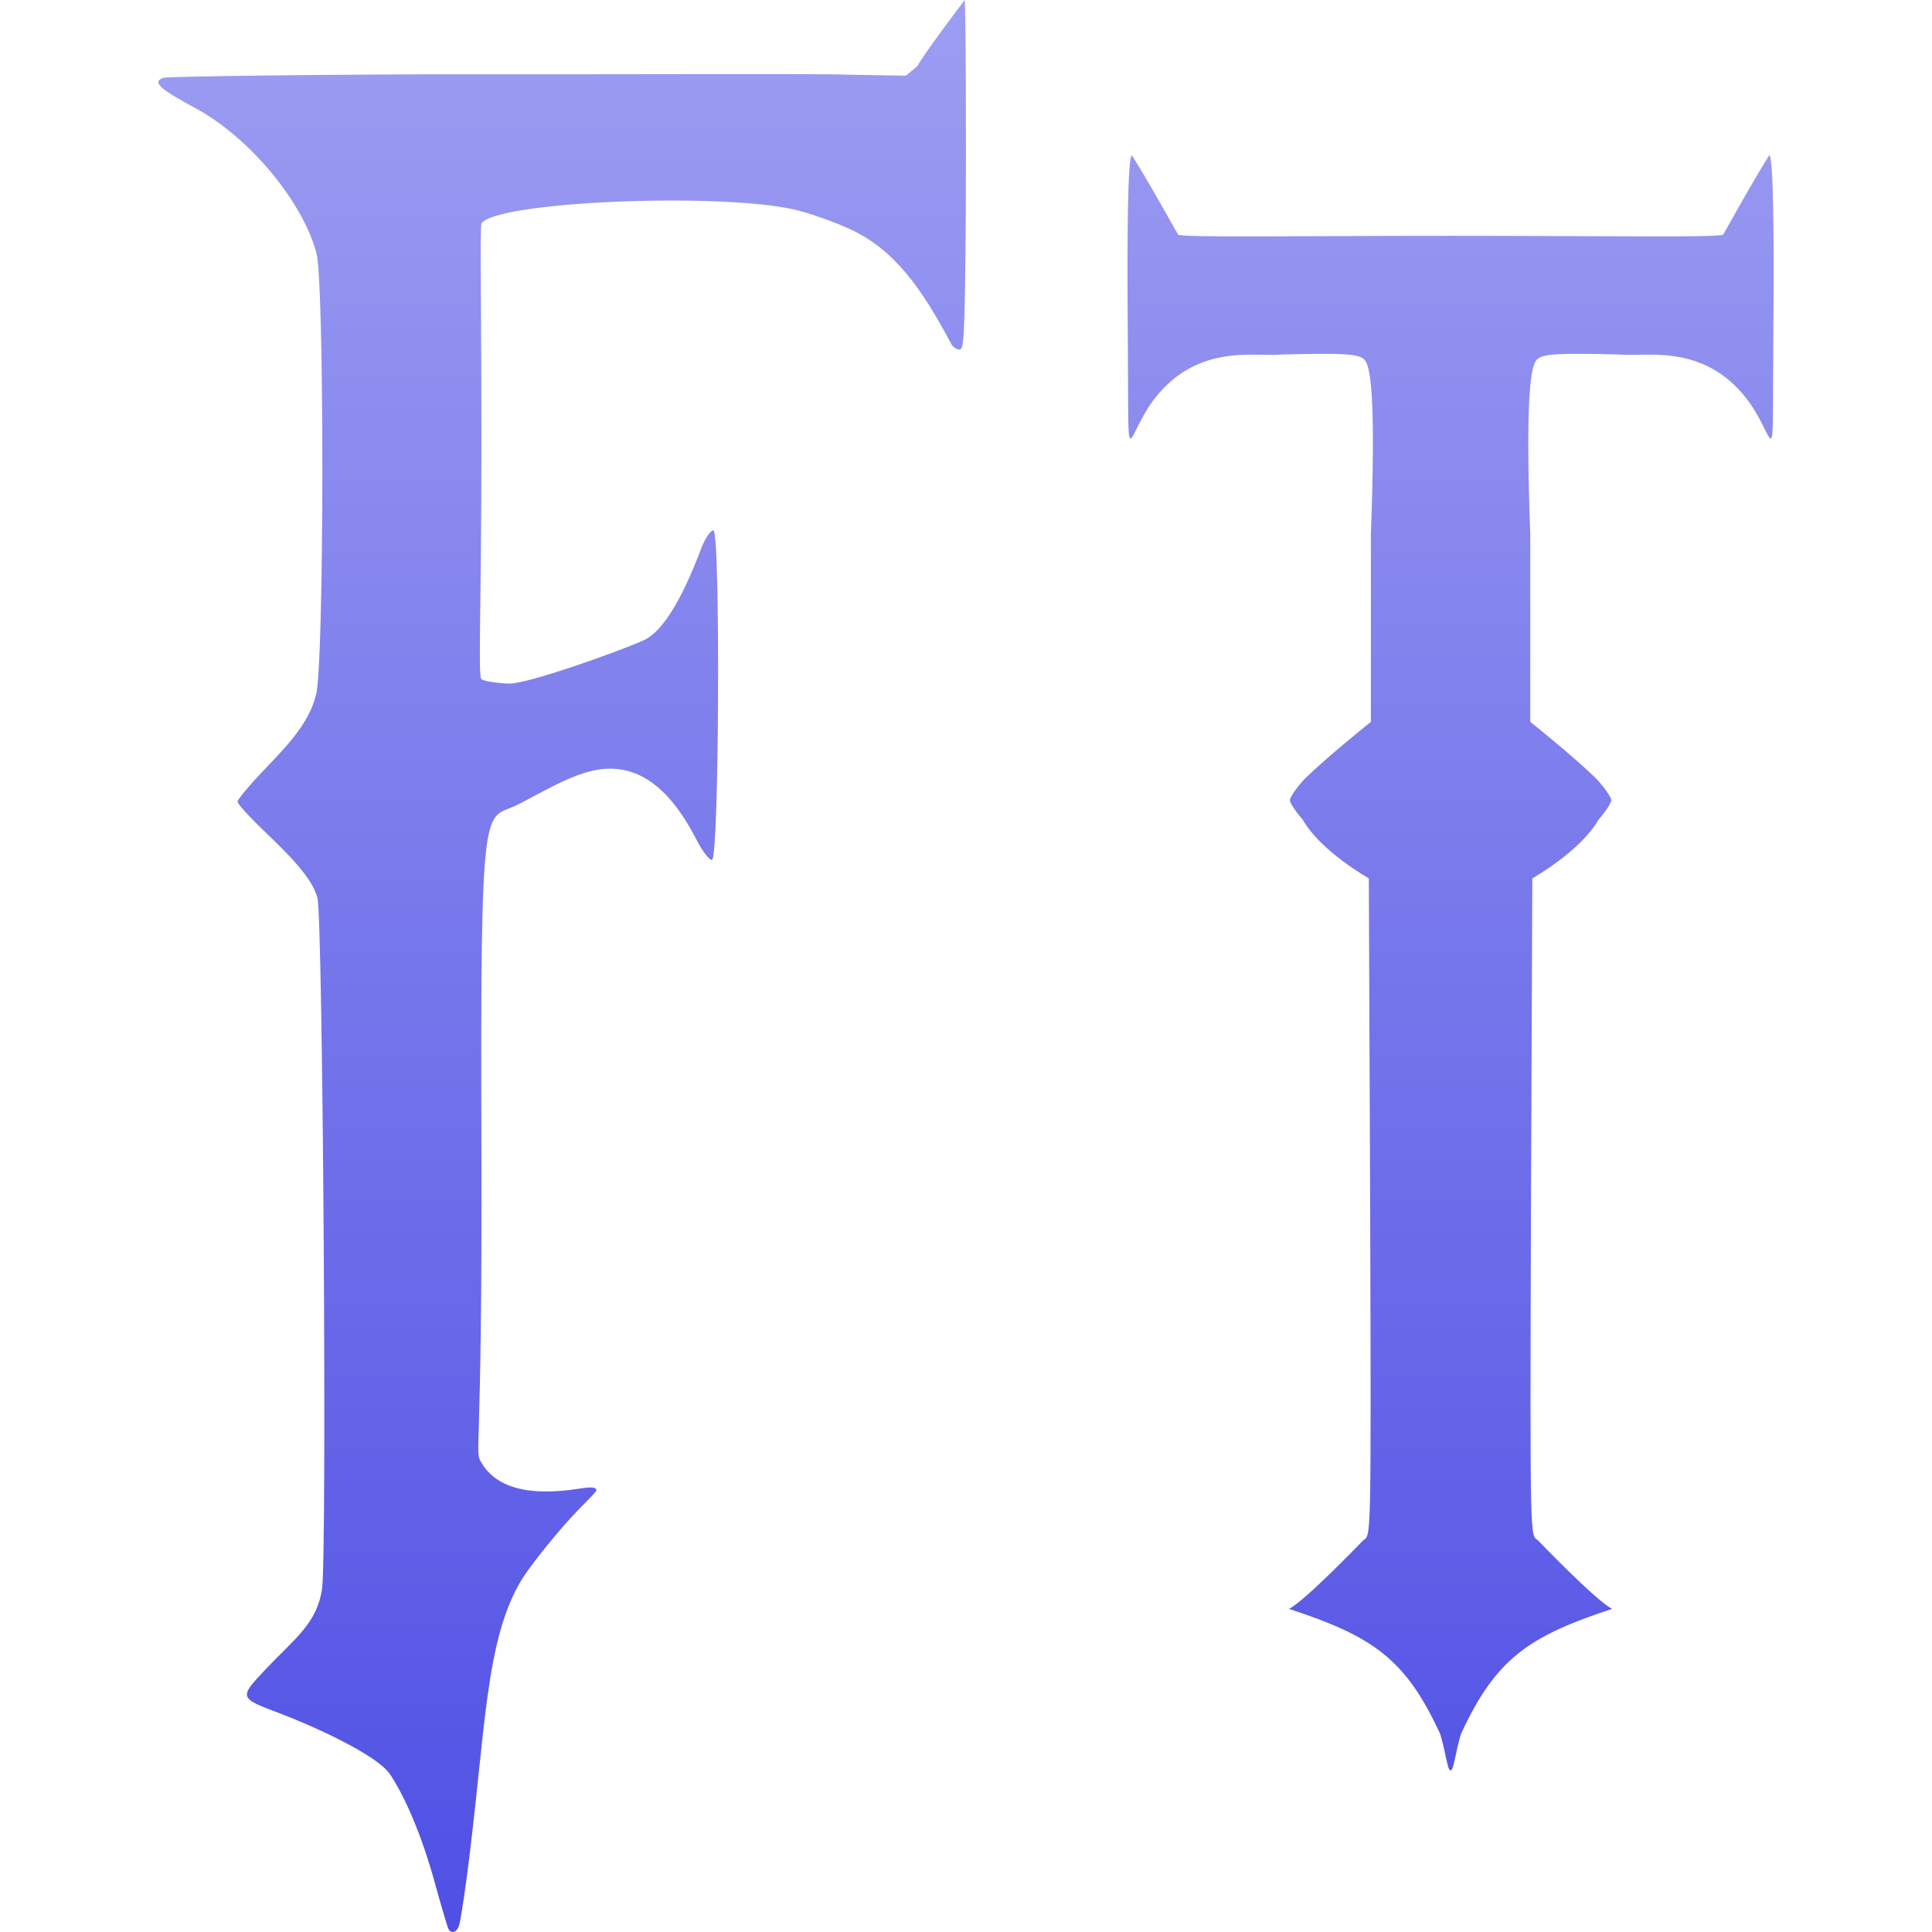 <svg xmlns="http://www.w3.org/2000/svg" width="16" height="16" version="1.1">
 <defs>
   <style id="current-color-scheme" type="text/css">
   .ColorScheme-Text { color: #e9ecf2; } .ColorScheme-Highlight { color:#5294e2; }
  </style>
  <linearGradient id="arrongin" x1="0%" x2="0%" y1="0%" y2="100%">
   <stop offset="0%" style="stop-color:#dd9b44; stop-opacity:1"/>
   <stop offset="100%" style="stop-color:#ad6c16; stop-opacity:1"/>
  </linearGradient>
  <linearGradient id="aurora" x1="0%" x2="0%" y1="0%" y2="100%">
   <stop offset="0%" style="stop-color:#09D4DF; stop-opacity:1"/>
   <stop offset="100%" style="stop-color:#9269F4; stop-opacity:1"/>
  </linearGradient>
  <linearGradient id="cyberneon" x1="0%" x2="0%" y1="0%" y2="100%">
    <stop offset="0" style="stop-color:#0abdc6; stop-opacity:1"/>
    <stop offset="1" style="stop-color:#ea00d9; stop-opacity:1"/>
  </linearGradient>
  <linearGradient id="fitdance" x1="0%" x2="0%" y1="0%" y2="100%">
   <stop offset="0%" style="stop-color:#1AD6AB; stop-opacity:1"/>
   <stop offset="100%" style="stop-color:#329DB6; stop-opacity:1"/>
  </linearGradient>
  <linearGradient id="oomox" x1="0%" x2="0%" y1="0%" y2="100%">
   <stop offset="0%" style="stop-color:#9d9df2; stop-opacity:1"/>
   <stop offset="100%" style="stop-color:#4f4fe5; stop-opacity:1"/>
  </linearGradient>
  <linearGradient id="rainblue" x1="0%" x2="0%" y1="0%" y2="100%">
   <stop offset="0%" style="stop-color:#00F260; stop-opacity:1"/>
   <stop offset="100%" style="stop-color:#0575E6; stop-opacity:1"/>
  </linearGradient>
  <linearGradient id="sunrise" x1="0%" x2="0%" y1="0%" y2="100%">
   <stop offset="0%" style="stop-color: #FF8501; stop-opacity:1"/>
   <stop offset="100%" style="stop-color: #FFCB01; stop-opacity:1"/>
  </linearGradient>
  <linearGradient id="telinkrin" x1="0%" x2="0%" y1="0%" y2="100%">
   <stop offset="0%" style="stop-color: #b2ced6; stop-opacity:1"/>
   <stop offset="100%" style="stop-color: #6da5b7; stop-opacity:1"/>
  </linearGradient>
  <linearGradient id="60spsycho" x1="0%" x2="0%" y1="0%" y2="100%">
   <stop offset="0%" style="stop-color: #df5940; stop-opacity:1"/>
   <stop offset="25%" style="stop-color: #d8d15f; stop-opacity:1"/>
   <stop offset="50%" style="stop-color: #e9882a; stop-opacity:1"/>
   <stop offset="100%" style="stop-color: #279362; stop-opacity:1"/>
  </linearGradient>
  <linearGradient id="90ssummer" x1="0%" x2="0%" y1="0%" y2="100%">
   <stop offset="0%" style="stop-color: #f618c7; stop-opacity:1"/>
   <stop offset="20%" style="stop-color: #94ffab; stop-opacity:1"/>
   <stop offset="50%" style="stop-color: #fbfd54; stop-opacity:1"/>
   <stop offset="100%" style="stop-color: #0f83ae; stop-opacity:1"/>
  </linearGradient>
 </defs>
 <path fill="url(#oomox)" class="ColorScheme-Text" fill-rule="evenodd" d="M 3.8 15.952 C 3.81 15.926 3.84 15.741 3.866 15.543 C 4.023 14.352 4.012 13.589 4.321 13.081 C 4.379 12.987 4.541 12.78 4.682 12.62 C 4.823 12.461 4.939 12.361 4.939 12.341 C 4.939 12.317 4.898 12.312 4.807 12.327 C 4.37 12.397 4.107 12.317 3.987 12.113 C 3.925 12.007 3.995 12.143 3.987 9.524 C 3.977 6.515 4.009 6.803 4.285 6.665 C 4.485 6.565 4.733 6.409 4.953 6.374 C 5.328 6.314 5.582 6.592 5.768 6.954 C 5.819 7.053 5.877 7.128 5.897 7.121 C 5.956 7.102 5.967 4.392 5.908 4.392 C 5.885 4.392 5.84 4.457 5.809 4.537 C 5.732 4.739 5.549 5.205 5.33 5.303 C 5.102 5.404 4.374 5.661 4.223 5.661 C 4.161 5.661 4.007 5.645 3.987 5.624 C 3.958 5.596 3.986 5.121 3.987 3.671 C 3.987 2.617 3.974 1.872 3.987 1.851 C 4.104 1.669 5.938 1.593 6.572 1.734 C 6.701 1.763 6.918 1.84 7.055 1.905 C 7.411 2.075 7.634 2.389 7.878 2.849 C 7.891 2.874 7.922 2.895 7.946 2.895 C 7.982 2.895 7.99 2.815 7.998 1.812 C 8.002 1.149 7.998 0.04 7.989 0 C 7.989 0 7.644 0.455 7.599 0.546 L 7.502 0.627 L 6.905 0.616 C 6.576 0.61 5.139 0.616 3.957 0.615 C 2.774 0.614 1.38 0.633 1.352 0.644 C 1.247 0.684 1.352 0.751 1.619 0.896 C 2.079 1.146 2.51 1.68 2.621 2.097 C 2.687 2.342 2.685 5.469 2.619 5.747 C 2.555 6.015 2.341 6.211 2.139 6.427 C 2.045 6.528 1.967 6.624 1.967 6.639 C 1.967 6.654 2.045 6.743 2.14 6.836 C 2.331 7.022 2.581 7.247 2.629 7.437 C 2.674 7.617 2.709 12.868 2.667 13.158 C 2.625 13.446 2.44 13.57 2.2 13.824 C 1.977 14.061 1.976 14.061 2.319 14.19 C 2.599 14.296 3.123 14.534 3.23 14.694 C 3.341 14.859 3.485 15.169 3.603 15.599 C 3.657 15.795 3.707 15.965 3.715 15.977 C 3.738 16.016 3.78 16.004 3.8 15.952 L 3.8 15.952 Z M 9.373 1.285 C 9.34 1.305 9.333 1.908 9.34 2.774 C 9.35 4.033 9.308 3.626 9.566 3.296 C 9.926 2.838 10.405 2.958 10.607 2.936 C 11.124 2.923 11.25 2.929 11.299 2.978 C 11.349 3.027 11.396 3.273 11.353 4.426 L 11.353 5.978 C 11.353 5.978 10.997 6.262 10.802 6.453 C 10.736 6.525 10.682 6.604 10.682 6.626 C 10.682 6.649 10.73 6.722 10.788 6.787 C 10.935 7.049 11.336 7.274 11.336 7.274 L 11.347 9.954 C 11.356 12.88 11.354 12.7 11.287 12.759 C 11.287 12.759 10.806 13.26 10.675 13.324 C 11.363 13.55 11.638 13.732 11.927 14.36 C 11.974 14.514 11.986 14.662 12.013 14.662 C 12.04 14.662 12.052 14.514 12.099 14.36 C 12.389 13.732 12.664 13.55 13.351 13.324 C 13.22 13.26 12.739 12.759 12.739 12.759 C 12.672 12.7 12.67 12.88 12.679 9.954 L 12.69 7.274 C 12.69 7.274 13.091 7.049 13.239 6.787 C 13.297 6.722 13.344 6.649 13.344 6.626 C 13.344 6.604 13.29 6.525 13.224 6.453 C 13.03 6.262 12.673 5.978 12.673 5.978 L 12.673 4.426 C 12.631 3.273 12.678 3.027 12.728 2.978 C 12.777 2.929 12.902 2.923 13.419 2.936 C 13.621 2.958 14.1 2.838 14.46 3.296 C 14.719 3.626 14.676 4.033 14.686 2.774 C 14.693 1.908 14.686 1.305 14.653 1.285 C 14.534 1.469 14.271 1.943 14.271 1.943 C 14.22 1.969 13.292 1.953 12.013 1.953 C 10.734 1.953 9.806 1.969 9.756 1.943 C 9.756 1.943 9.492 1.469 9.373 1.285 Z"/>
</svg>

